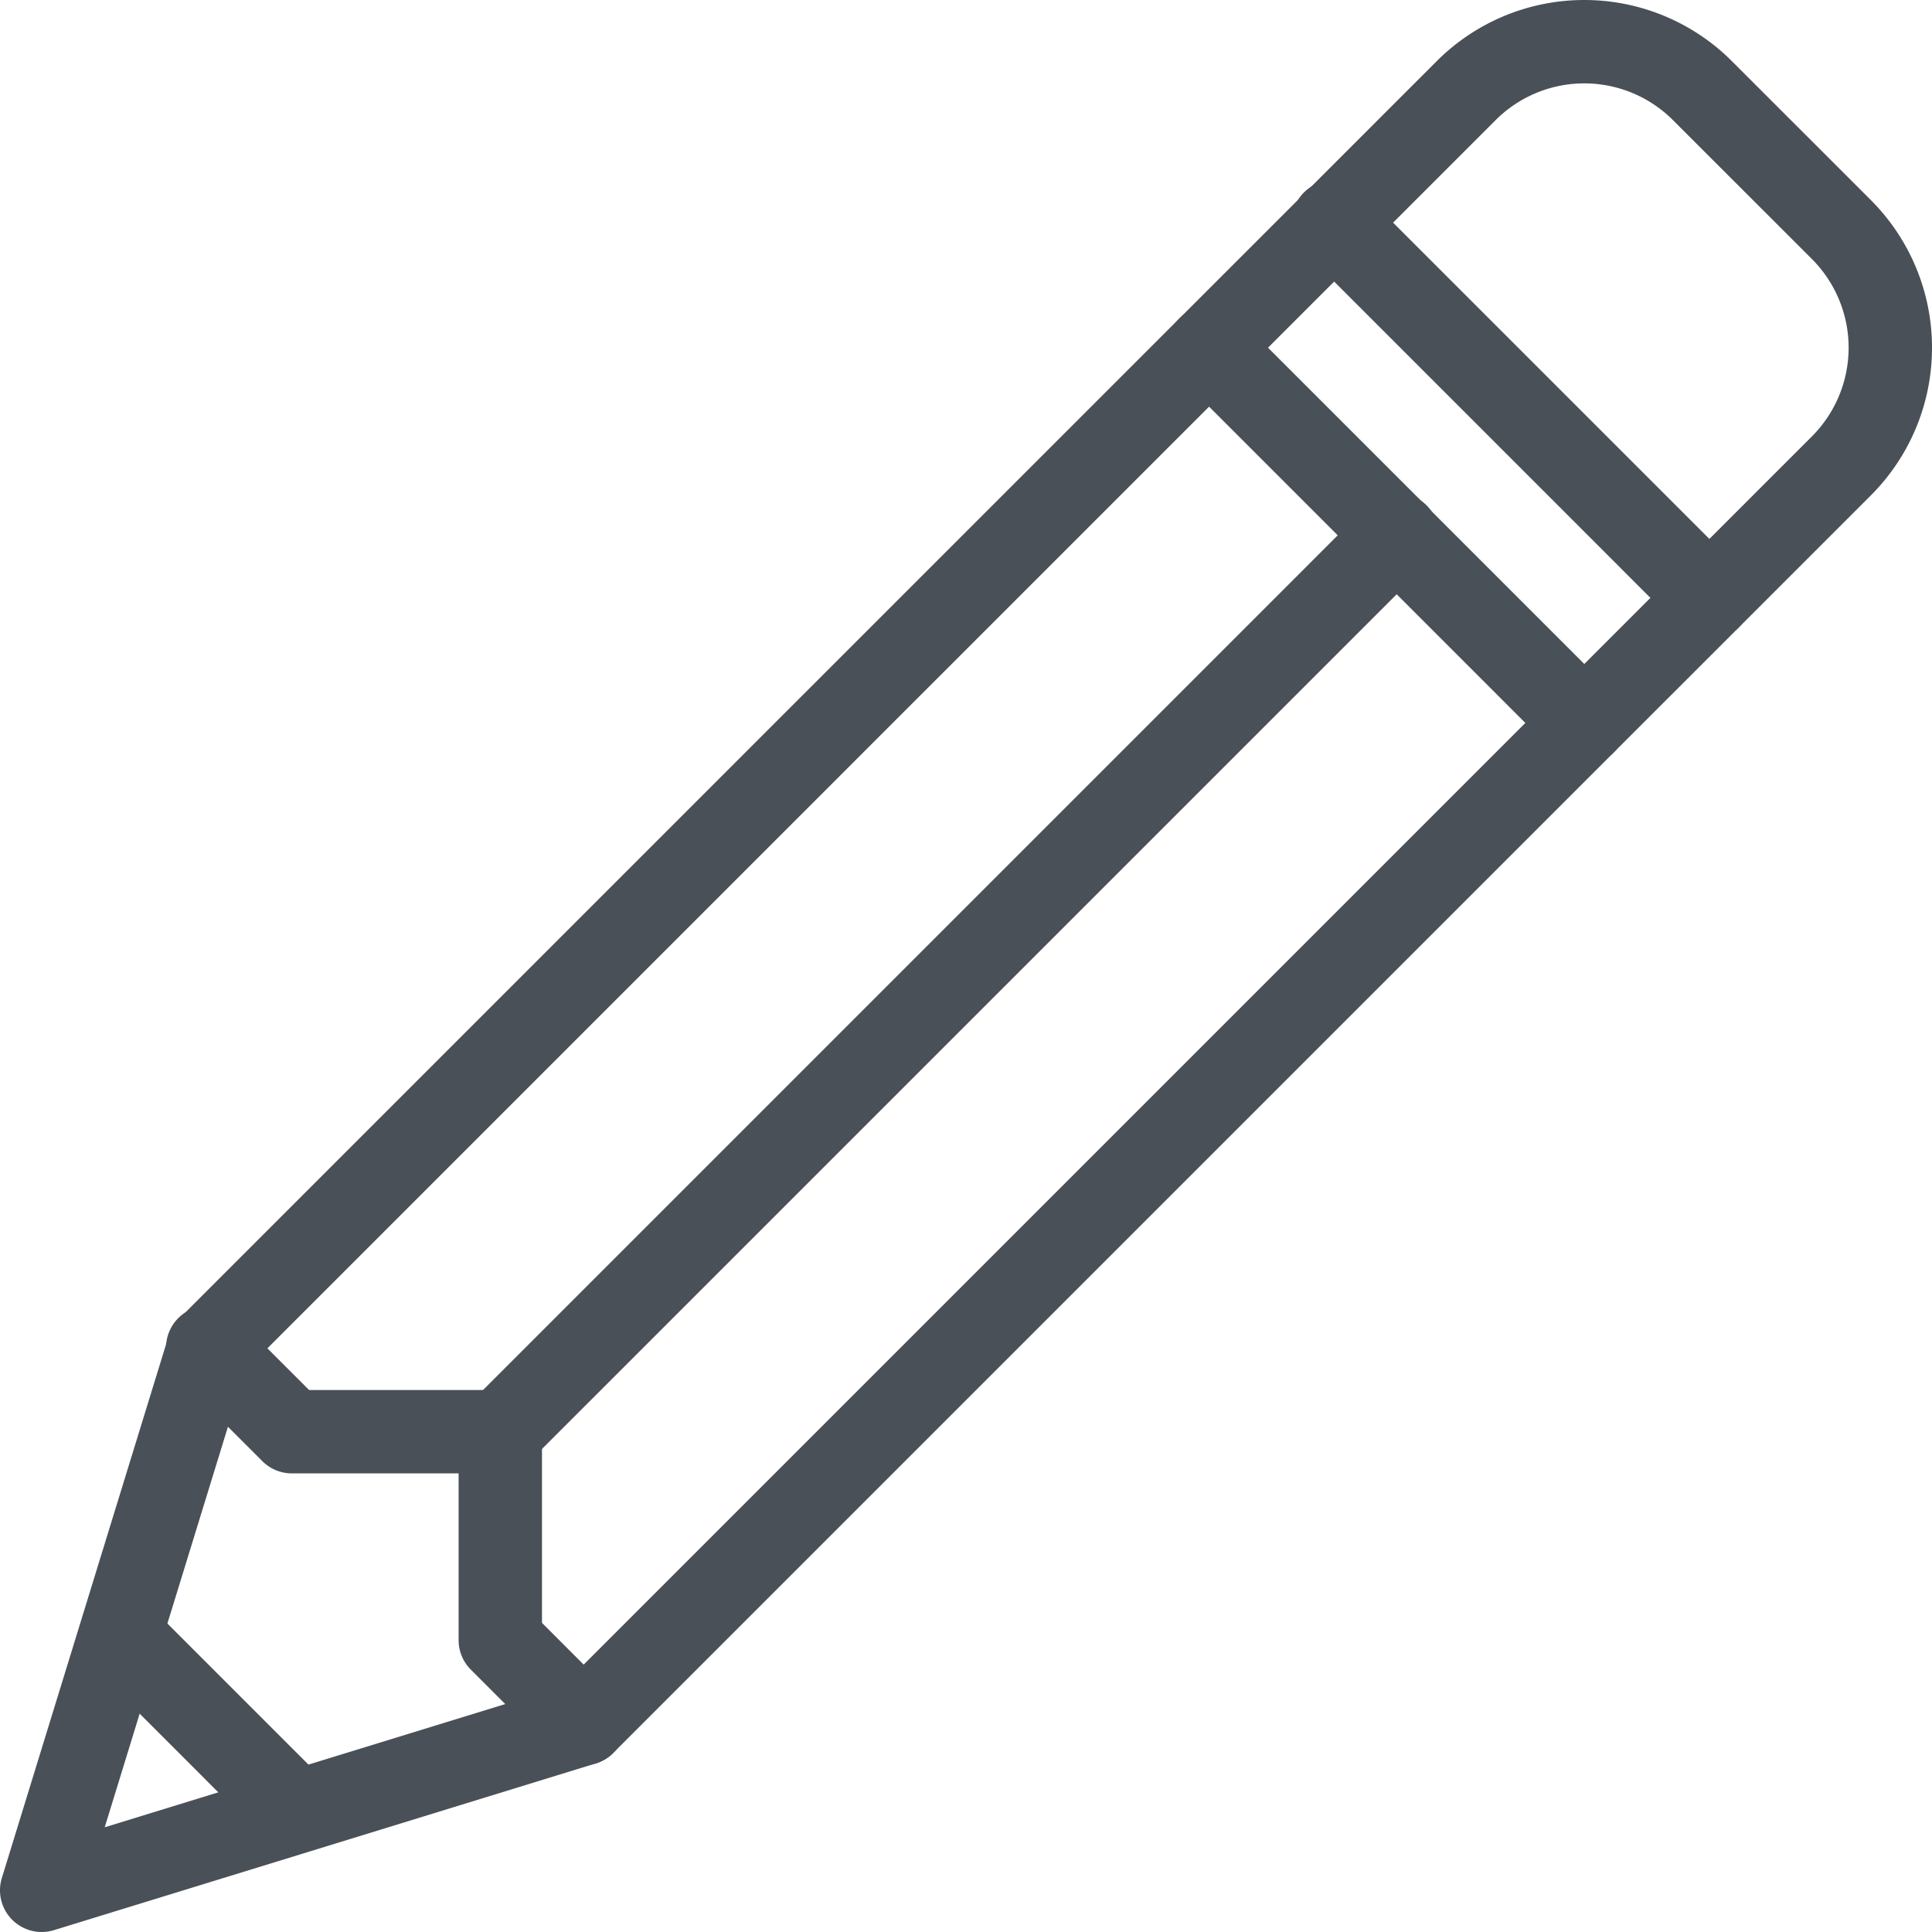 <svg id="edit-icon" xmlns="http://www.w3.org/2000/svg" viewBox="0 0 100 100"><defs><style>.cls-1{fill:#495057;}</style></defs><title>edit</title><path class="cls-1" d="M2.158,100A2.159,2.159,0,0,1,.095,97.208L8.727,69.154a2.152,2.152,0,0,1,.537-.891L61.055,16.471a2.157,2.157,0,0,1,3.051,0L83.529,35.893a2.157,2.157,0,0,1,0,3.051L31.737,90.736a2.154,2.154,0,0,1-.891.537L2.792,99.905A2.184,2.184,0,0,1,2.158,100Zm10.537-29.065L5.42,94.58l23.645-7.275L78.951,37.419l-16.37-16.37ZM30.212,89.21h0Z" transform="translate(0)"/><path class="cls-1" d="M82.003,39.577a2.158,2.158,0,0,1-1.526-3.684L93.796,22.576a6.495,6.495,0,0,0,0-9.157L86.58,6.206a6.487,6.487,0,0,0-9.155,0L64.107,19.523a2.158,2.158,0,1,1-3.051-3.051L74.374,3.155a10.801,10.801,0,0,1,15.258,0l7.216,7.214a10.809,10.809,0,0,1,0,15.26L83.529,38.945A2.151,2.151,0,0,1,82.003,39.577Z" transform="translate(0)"/><path class="cls-1" d="M25.896,76.262A2.158,2.158,0,0,1,24.37,72.579L70.766,26.182a2.158,2.158,0,1,1,3.051,3.052L27.421,75.63A2.151,2.151,0,0,1,25.896,76.262Z" transform="translate(0)"/><path class="cls-1" d="M30.212,91.368a2.151,2.151,0,0,1-1.526-.632L24.37,86.42a2.156,2.156,0,0,1-.632-1.526V76.262H15.106A2.157,2.157,0,0,1,13.58,75.63L9.264,71.314a2.158,2.158,0,1,1,3.051-3.051l3.684,3.684h9.896a2.157,2.157,0,0,1,2.158,2.158v9.896l3.684,3.684a2.158,2.158,0,0,1-1.526,3.684Z" transform="translate(0)"/><path class="cls-1" d="M15.106,95.684a2.151,2.151,0,0,1-1.526-.632L4.948,86.42A2.158,2.158,0,0,1,8,83.368L16.631,92a2.158,2.158,0,0,1-1.526,3.684Z" transform="translate(0)"/><path class="cls-1" d="M88.477,33.103a2.151,2.151,0,0,1-1.526-.632L67.529,13.049a2.158,2.158,0,1,1,3.051-3.051L90.002,29.419a2.158,2.158,0,0,1-1.526,3.684Z" transform="translate(0)"/></svg>